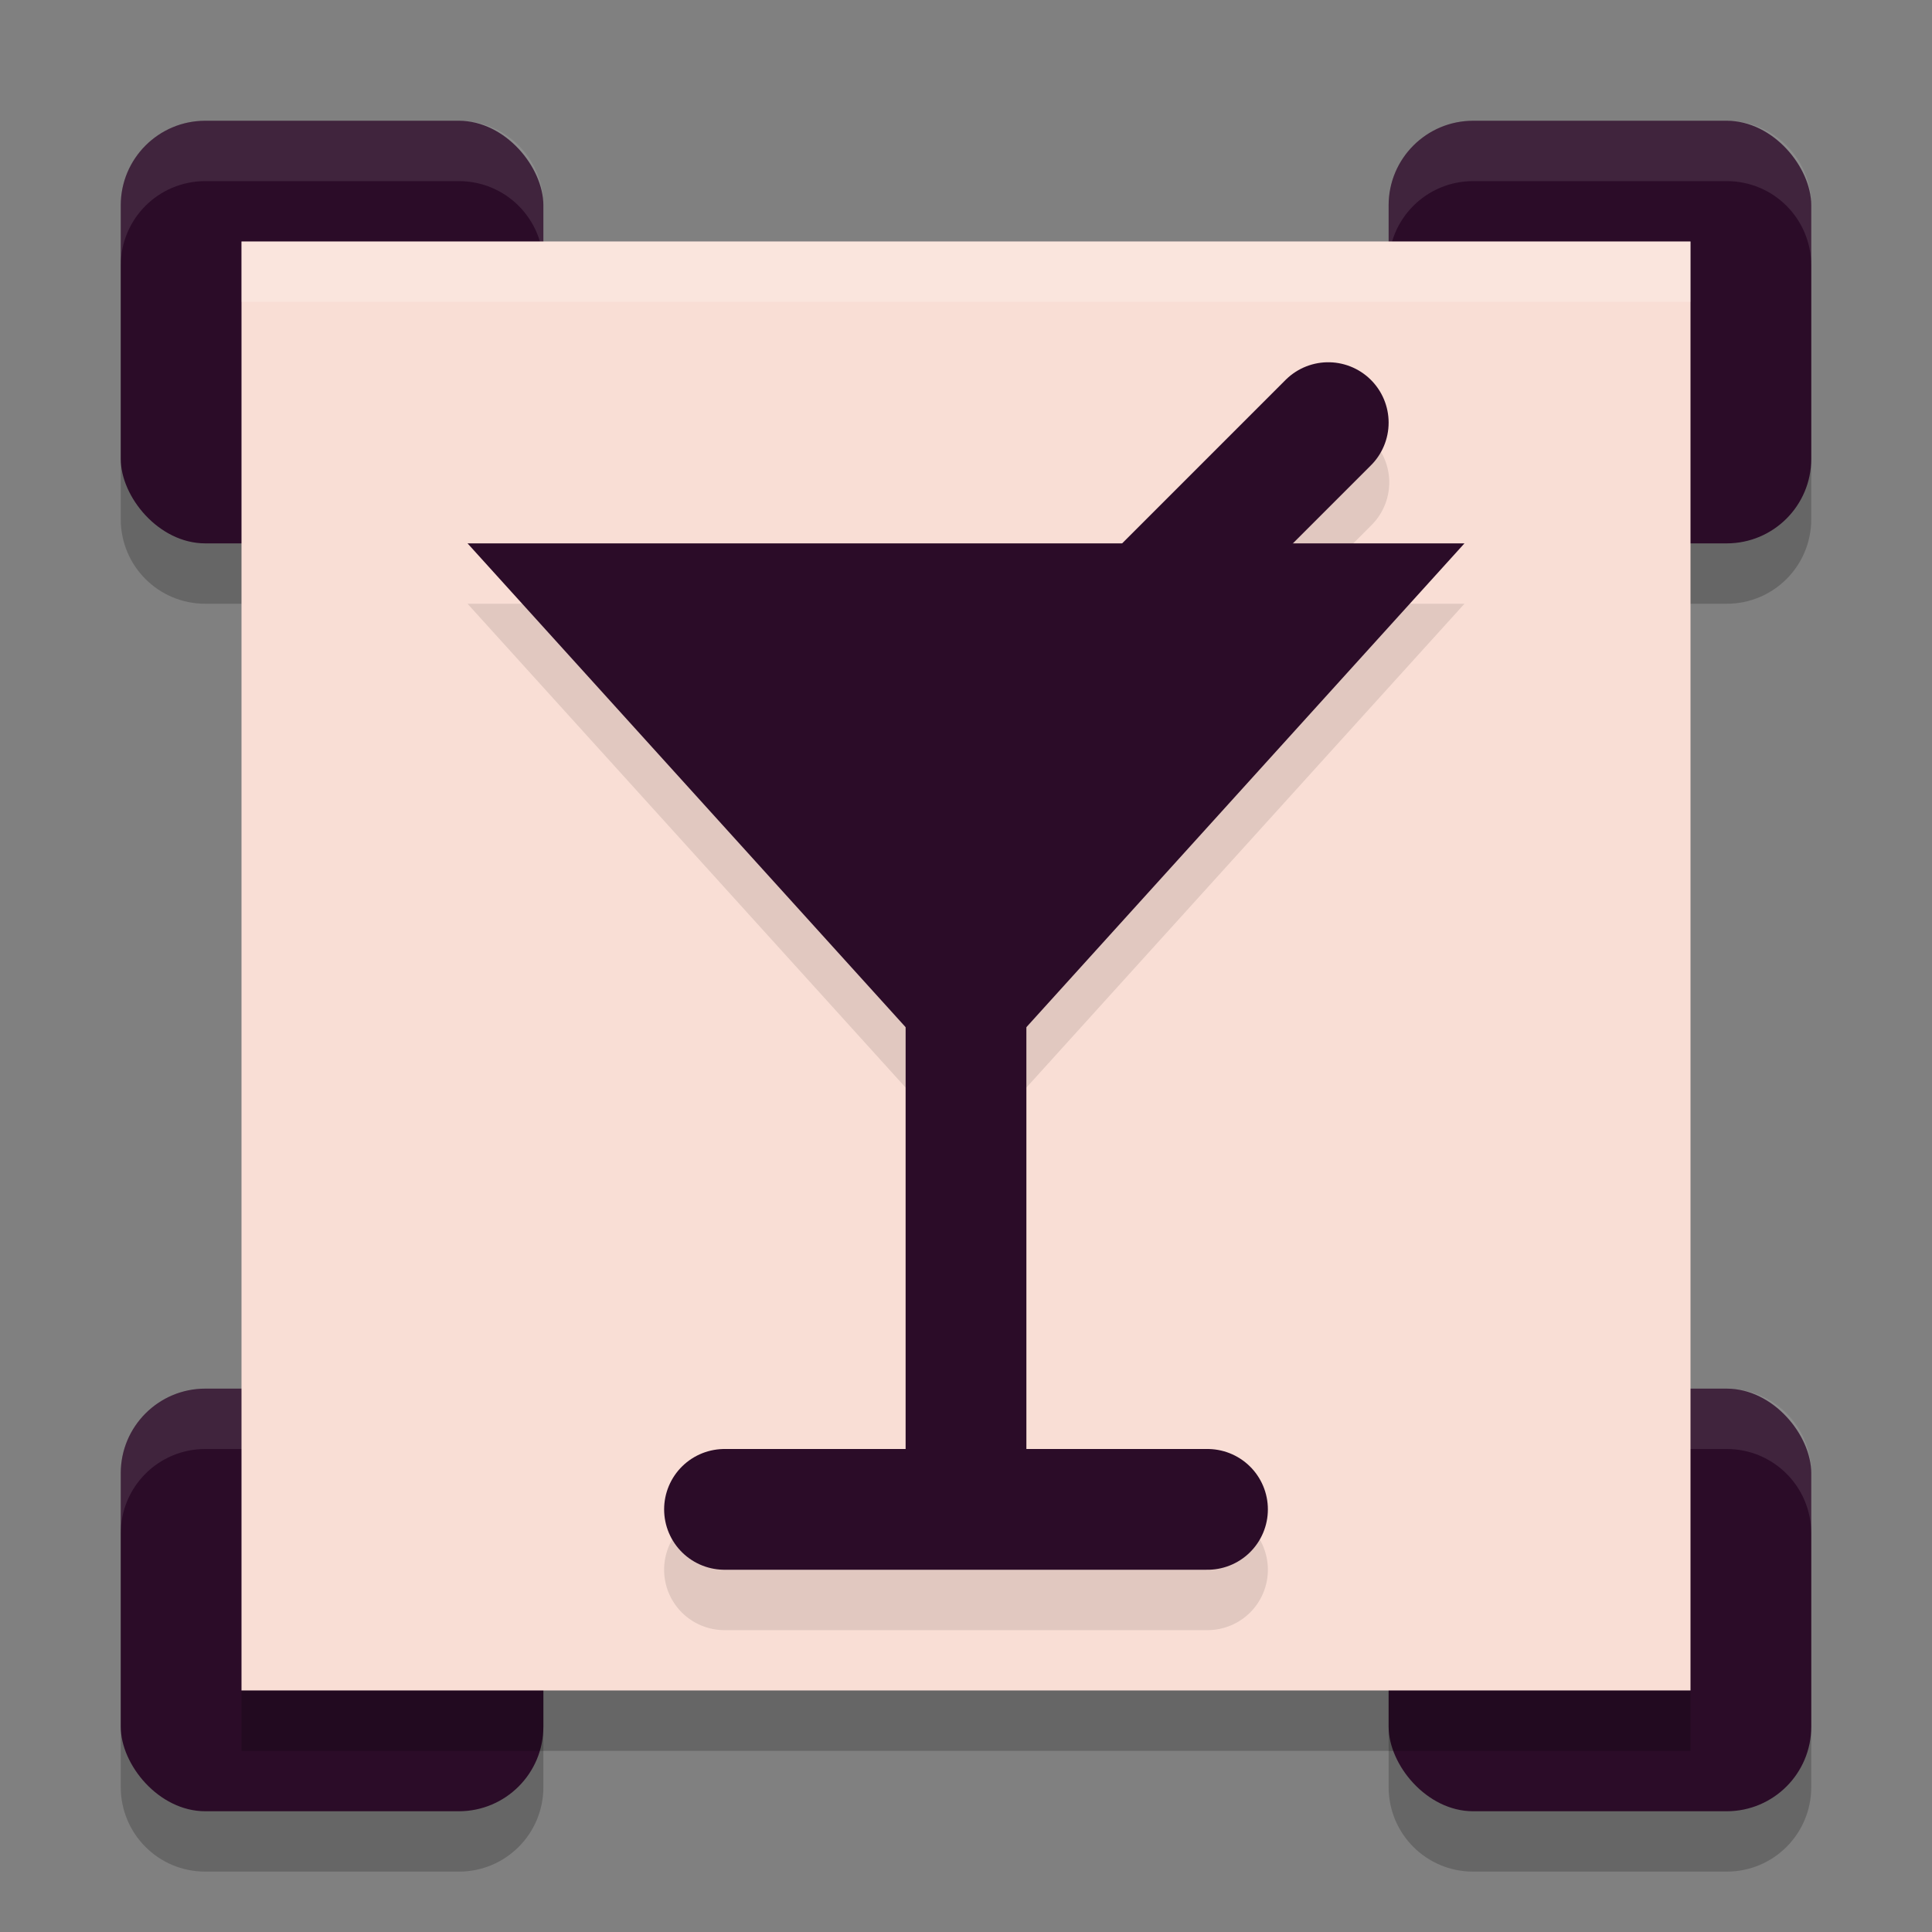 <svg xmlns="http://www.w3.org/2000/svg" width="32" height="32" x="0" y="0" version="1.1">
 <rect width="100%" height="100%" fill="#808080" stroke="none"/>
 <path style="opacity:0.2" d="M 3.4,3 C 2.625,3 2,3.625 2,4.4 V 8.6 C 2,9.375 2.625,10 3.4,10 H 7.6 C 8.375,10 9,9.375 9,8.6 V 4.4 C 9,3.625 8.375,3 7.6,3 Z M 24.4,3 C 23.625,3 23,3.625 23,4.4 V 8.6 C 23,9.375 23.625,10 24.4,10 h 4.199 C 29.375,10 30,9.375 30,8.6 V 4.4 C 30,3.625 29.375,3 28.6,3 Z M 3.4,24 C 2.625,24 2,24.625 2,25.4 v 4.199 C 2,30.375 2.625,31 3.4,31 H 7.6 C 8.375,31 9,30.375 9,29.6 V 25.4 C 9,24.625 8.375,24 7.6,24 Z M 24.4,24 C 23.625,24 23,24.625 23,25.4 v 4.199 C 23,30.375 23.625,31 24.4,31 h 4.199 C 29.375,31 30,30.375 30,29.6 V 25.4 C 30,24.625 29.375,24 28.6,24 Z"/>
 <rect style="fill:#2b0c28" width="7" height="7" x="2" y="23" rx="1.4" ry="1.4"/>
 <rect style="fill:#2b0c28" width="7" height="7" x="23" y="23" rx="1.4" ry="1.4"/>
 <rect style="fill:#2b0c28" width="7" height="7" x="2" y="2" rx="1.4" ry="1.4"/>
 <rect style="fill:#2b0c28" width="7" height="7" x="23" y="2" rx="1.4" ry="1.4"/>
 <path style="opacity:0.1;fill:#ffffff" d="M 3.4 2 C 2.625 2 2 2.625 2 3.4 L 2 4.4 C 2 3.625 2.625 3 3.4 3 L 7.6 3 C 8.375 3 9 3.625 9 4.4 L 9 3.4 C 9 2.625 8.375 2 7.6 2 L 3.4 2 z M 24.4 2 C 23.625 2 23 2.625 23 3.4 L 23 4.4 C 23 3.625 23.625 3 24.4 3 L 28.6 3 C 29.375 3 30 3.625 30 4.4 L 30 3.4 C 30 2.625 29.375 2 28.6 2 L 24.4 2 z M 3.4 23 C 2.625 23 2 23.625 2 24.4 L 2 25.4 C 2 24.625 2.625 24 3.4 24 L 7.6 24 C 8.375 24 9 24.625 9 25.4 L 9 24.4 C 9 23.625 8.375 23 7.6 23 L 3.4 23 z M 24.4 23 C 23.625 23 23 23.625 23 24.4 L 23 25.4 C 23 24.625 23.625 24 24.4 24 L 28.6 24 C 29.375 24 30 24.625 30 25.4 L 30 24.4 C 30 23.625 29.375 23 28.6 23 L 24.4 23 z"/>
 <rect style="fill:#f9ded5" class="st0" width="24" height="24" x="4" y="4"/>
 <path style="opacity:0.1" d="m 21.98,6.99 a 1,1 0 0 0 -0.688,0.303 L 18.586,10 H 7.744 L 15,18.014 V 25 h -3 a 1,1 0 1 0 0,2 h 8 a 1,1 0 1 0 0,-2 H 17 V 18.014 L 24.256,10 H 21.414 L 22.707,8.707 A 1,1 0 0 0 21.98,6.99 Z"/>
 <path style="fill:none;stroke:#2b0c28;stroke-width:2;stroke-linecap:round;stroke-linejoin:round" d="m 12,25 h 8"/>
 <rect style="fill:#2b0c28" width="2" height="10.769" x="15" y="14.21"/>
 <path style="fill:none;stroke:#2b0c28;stroke-width:2;stroke-linecap:round" d="m 22,7 -5.385,5.385"/>
 <path style="fill:#2b0c28" d="M 7.744,9 H 24.256 L 16,18.118 Z"/>
 <rect style="opacity:0.2" width="24" height="1" x="4" y="28"/>
 <rect style="opacity:0.2;fill:#ffffff" width="24" height="1" x="4" y="4"/>
</svg>
